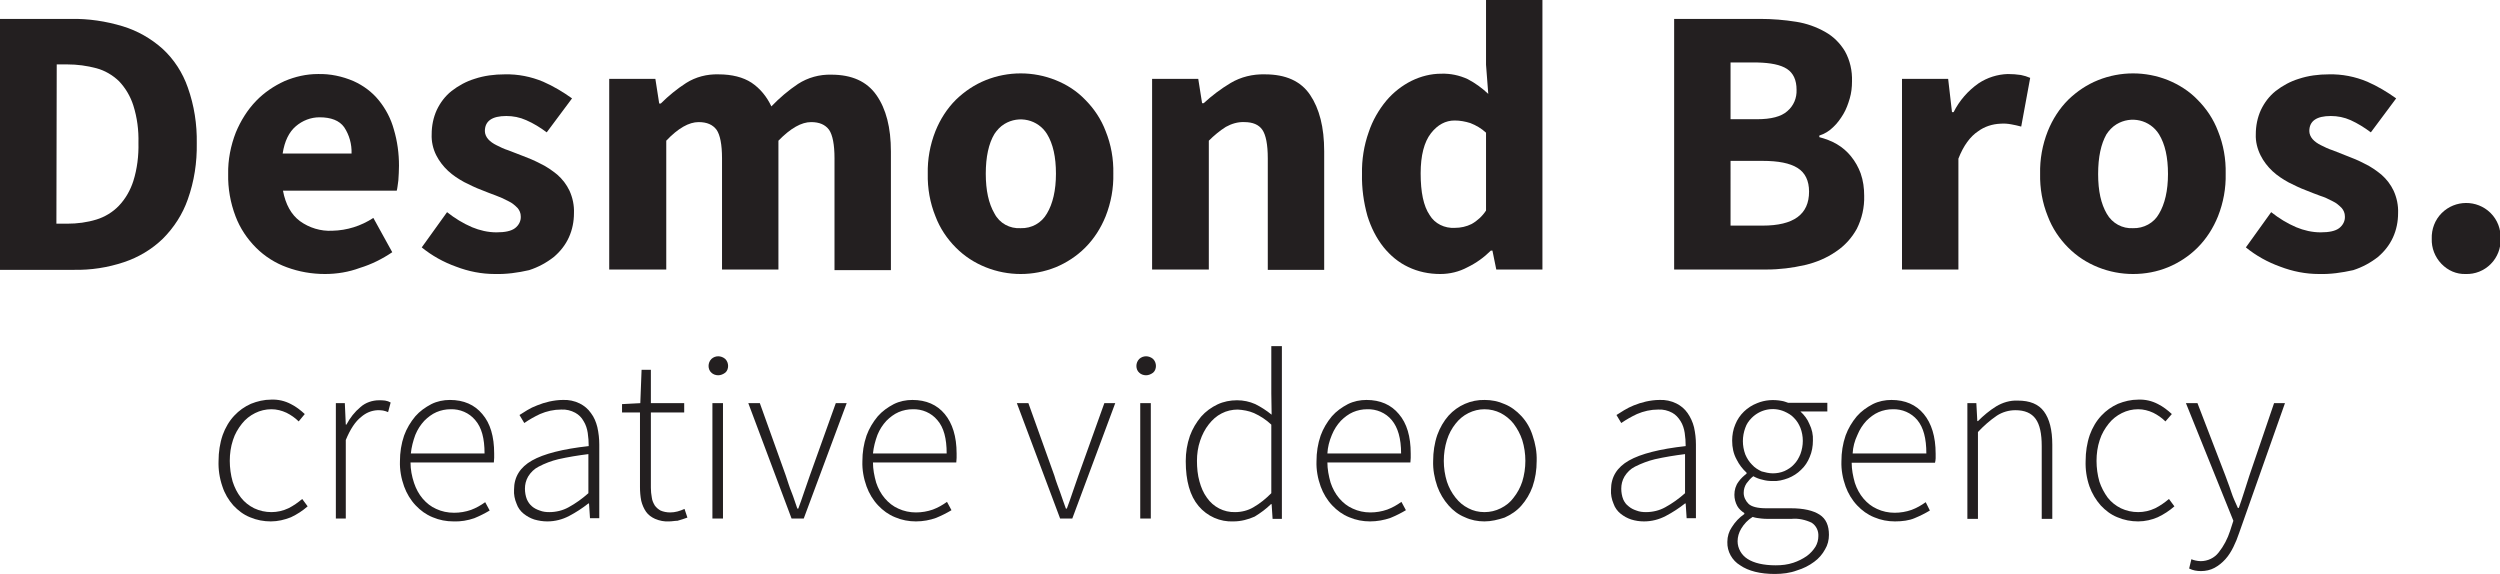 <?xml version="1.0" encoding="utf-8"?>
<!-- Generator: Adobe Illustrator 24.1.0, SVG Export Plug-In . SVG Version: 6.00 Build 0)  -->
<svg version="1.1" id="Layer_1" xmlns="http://www.w3.org/2000/svg" xmlns:xlink="http://www.w3.org/1999/xlink" x="0px" y="0px"
	 viewBox="0 0 780.1 179.1" style="enable-background:new 0 0 780.1 179.1;" xml:space="preserve">
<style type="text/css">
	.st0{fill:#231F20;}
</style>
<path class="st0" d="M0,84.1V5.9h22.1C27.6,5.8,33,6.6,38.3,8.2c4.6,1.4,8.8,3.8,12.4,7c3.6,3.3,6.3,7.5,7.9,12.1
	c2,5.6,2.9,11.5,2.8,17.4c0.1,6-0.8,11.9-2.8,17.5c-1.6,4.6-4.3,8.8-7.8,12.3c-3.4,3.3-7.6,5.8-12.1,7.3c-5.1,1.7-10.3,2.5-15.7,2.4
	H0V84.1z M17.6,69.8H21c3.1,0,6.2-0.4,9.1-1.3c2.6-0.8,5.1-2.3,7-4.3c2.1-2.2,3.6-4.9,4.5-7.7c1.2-3.8,1.7-7.9,1.6-11.9
	c0.1-4-0.4-7.9-1.6-11.7c-0.9-2.8-2.4-5.4-4.5-7.6c-2-1.9-4.4-3.3-7-4c-3-0.8-6-1.2-9.1-1.2h-3.3L17.6,69.8L17.6,69.8z"/>
<path class="st0" d="M101.4,85.5c-4.1,0-8.1-0.7-11.9-2.1c-3.6-1.3-6.9-3.4-9.6-6.1c-2.8-2.8-5-6.1-6.4-9.8
	c-1.6-4.2-2.4-8.7-2.3-13.2c-0.1-4.4,0.8-8.9,2.4-13c1.5-3.6,3.6-7,6.3-9.8c2.5-2.6,5.6-4.7,8.9-6.2c3.3-1.4,6.8-2.2,10.4-2.2
	c3.8-0.1,7.6,0.7,11.1,2.2c3.1,1.4,5.8,3.4,7.9,6c2.2,2.7,3.8,5.8,4.7,9.1c1.1,3.7,1.6,7.5,1.6,11.3c0,1.5-0.1,3-0.2,4.6
	c-0.2,1.4-0.3,2.5-0.5,3.2H88.3c0.8,4.3,2.6,7.5,5.3,9.5c2.9,2.1,6.5,3.2,10.1,3c4.6-0.1,9-1.5,12.8-4l5.9,10.7
	c-3.1,2.1-6.5,3.8-10.1,4.9C108.8,84.9,105.1,85.5,101.4,85.5z M88.2,47.9h21.5c0.1-2.9-0.7-5.8-2.3-8.2c-1.5-2.1-4.1-3.1-7.7-3.1
	c-2.7,0-5.3,1-7.4,2.8S88.8,44,88.2,47.9z"/>
<path class="st0" d="M154.4,85.5c-4.1,0-8.2-0.8-12.1-2.3c-3.9-1.4-7.5-3.4-10.7-6l7.9-11c2.4,1.9,5,3.5,7.8,4.7
	c2.4,1,5,1.6,7.6,1.6c2.7,0,4.6-0.4,5.8-1.3s1.9-2.3,1.8-3.7c0-1-0.4-1.9-1-2.6c-0.8-0.8-1.7-1.6-2.8-2.1c-1.3-0.7-2.6-1.3-4-1.8
	s-2.9-1.1-4.4-1.7c-1.9-0.7-3.7-1.6-5.5-2.5c-1.8-1-3.5-2.1-5-3.5s-2.8-3.1-3.7-4.9c-1-2-1.5-4.3-1.4-6.5c0-2.6,0.5-5.2,1.6-7.6
	c1.1-2.3,2.6-4.3,4.6-5.9c2.2-1.7,4.6-3,7.2-3.8c3-1,6.2-1.4,9.4-1.4c4.1-0.1,8.2,0.7,12,2.3c3.2,1.4,6.2,3.2,9,5.2l-7.9,10.6
	c-2-1.5-4.1-2.8-6.4-3.8c-2-0.9-4.1-1.3-6.2-1.3c-4.5,0-6.7,1.6-6.7,4.7c0,0.9,0.4,1.8,1,2.5c0.7,0.8,1.6,1.4,2.6,1.9
	c1.2,0.6,2.4,1.2,3.7,1.6l4.4,1.7c1.9,0.7,3.8,1.5,5.7,2.5c1.9,0.9,3.6,2.1,5.2,3.4c1.6,1.4,2.9,3.1,3.8,5c1,2.2,1.5,4.6,1.4,7
	c0,2.6-0.5,5.2-1.6,7.6s-2.7,4.4-4.7,6.1c-2.3,1.8-4.9,3.2-7.7,4.1C161.6,85.1,158,85.6,154.4,85.5z"/>
<path class="st0" d="M190.1,84.1V24.6h14.4l1.2,7.7h0.5c2.4-2.4,5.1-4.6,7.9-6.4c3-1.9,6.5-2.8,10.1-2.7c4.2,0,7.7,0.9,10.3,2.6
	c2.7,1.8,4.8,4.4,6.2,7.4c2.5-2.6,5.3-5,8.3-7c3.1-2,6.7-3,10.4-2.9c6.4,0,11.1,2.1,14.1,6.4s4.5,10.1,4.5,17.6v37h-17.6V49.4
	c0-4.3-0.6-7.3-1.7-8.9c-1.2-1.6-3-2.4-5.6-2.4c-3,0-6.4,1.9-10.2,5.8v40.2h-17.6V49.4c0-4.3-0.6-7.3-1.7-8.9
	c-1.2-1.6-3-2.4-5.6-2.4c-3,0-6.4,1.9-10.1,5.8v40.2H190.1z"/>
<path class="st0" d="M318.5,85.5c-3.7,0-7.4-0.7-10.9-2.1s-6.6-3.4-9.3-6.1c-2.8-2.8-5-6.1-6.4-9.8c-1.7-4.2-2.5-8.7-2.4-13.3
	c-0.1-4.5,0.7-9,2.4-13.3c1.5-3.7,3.6-7,6.4-9.8c2.7-2.6,5.8-4.7,9.3-6.1s7.2-2.1,10.9-2.1c3.7,0,7.4,0.7,10.9,2.1s6.6,3.4,9.2,6.1
	c2.8,2.8,5,6.1,6.4,9.8c1.7,4.2,2.5,8.7,2.4,13.3c0.1,4.5-0.7,9-2.4,13.3c-1.5,3.7-3.6,7-6.4,9.8c-2.6,2.6-5.8,4.7-9.2,6.1
	C325.9,84.8,322.2,85.5,318.5,85.5z M318.5,71.2c3.4,0.1,6.5-1.6,8.2-4.6c1.8-3,2.8-7.2,2.8-12.4s-0.9-9.3-2.8-12.4
	c-2.8-4.5-8.7-5.9-13.3-3.1c-1.3,0.8-2.3,1.9-3.1,3.1c-1.8,3-2.7,7.2-2.7,12.4s0.9,9.3,2.7,12.4C311.9,69.7,315.1,71.4,318.5,71.2
	L318.5,71.2z"/>
<path class="st0" d="M359.5,84.1V24.6h14.4l1.2,7.6h0.5c2.6-2.4,5.4-4.5,8.4-6.3c3.2-1.9,6.9-2.8,10.7-2.7c6.5,0,11.2,2.1,14.1,6.4
	s4.4,10.1,4.4,17.6v37h-17.6V49.4c0-4.3-0.6-7.3-1.7-8.9s-3-2.4-5.6-2.4c-2-0.1-4,0.5-5.8,1.5c-1.9,1.2-3.7,2.7-5.3,4.3v40.2H359.5z
	"/>
<path class="st0" d="M449.4,85.5c-3.5,0-6.9-0.7-10-2.2c-3-1.4-5.6-3.6-7.7-6.2c-2.3-2.9-3.9-6.2-5-9.7c-1.2-4.3-1.8-8.7-1.7-13.1
	c-0.1-4.4,0.6-8.9,2.1-13.1c1.2-3.6,3.1-6.9,5.5-9.8c2.2-2.6,4.9-4.7,7.9-6.2c2.9-1.4,6-2.2,9.2-2.2c2.9-0.1,5.7,0.5,8.3,1.7
	c2.3,1.2,4.5,2.8,6.4,4.6l-0.7-9.1V0h17.6v84.1h-14.4l-1.2-5.9h-0.5c-2.1,2.1-4.6,3.9-7.3,5.2C455.3,84.8,452.4,85.5,449.4,85.5z
	 M454,71.1c1.8,0,3.6-0.4,5.2-1.2c1.8-1,3.4-2.5,4.5-4.2V41.4c-1.4-1.3-3.1-2.3-4.9-3c-1.6-0.5-3.2-0.8-4.9-0.8
	c-2.8,0-5.3,1.3-7.4,4s-3.2,6.9-3.2,12.5c0,5.9,0.9,10.2,2.8,13C447.7,69.8,450.8,71.3,454,71.1L454,71.1z"/>
<path class="st0" d="M522.4,84.1V5.9h26.8c3.8,0,7.6,0.3,11.3,0.9c3.2,0.5,6.3,1.6,9.1,3.2c2.5,1.4,4.6,3.5,6.1,6
	c1.6,2.9,2.3,6.1,2.2,9.4c0,1.8-0.2,3.6-0.7,5.3s-1.1,3.4-2,4.9s-1.9,2.9-3.2,4.1c-1.2,1.2-2.7,2.1-4.3,2.6v0.5
	c1.9,0.5,3.8,1.2,5.5,2.2s3.2,2.3,4.4,3.8c1.3,1.6,2.3,3.4,3,5.3c0.8,2.3,1.1,4.6,1.1,7c0.1,3.6-0.7,7.1-2.3,10.3
	c-1.6,2.9-3.8,5.3-6.5,7.1c-2.9,2-6.2,3.4-9.7,4.2c-3.9,0.9-7.9,1.4-11.9,1.4H522.4z M540,37.2h8.3c4.3,0,7.5-0.8,9.4-2.5
	c2-1.7,3-4.1,2.9-6.7c0-3-1-5.2-3-6.5s-5.1-1.9-9.2-2H540V37.2z M540,70.4h10c9.7,0,14.5-3.5,14.5-10.6c0-3.4-1.2-5.9-3.6-7.4
	c-2.4-1.5-6-2.2-10.9-2.2h-10V70.4z"/>
<path class="st0" d="M593.5,84.1V24.6h14.4l1.2,10.4h0.5c1.8-3.6,4.5-6.7,7.8-9c2.7-1.8,5.9-2.8,9.1-2.9c1.4,0,2.8,0.1,4.1,0.3
	c1,0.2,2,0.5,2.9,0.9l-2.8,15.2c-1-0.3-2.1-0.5-3.1-0.7c-1.1-0.2-2.2-0.3-3.4-0.2c-2.5,0.1-5,0.9-7,2.4c-2.4,1.6-4.5,4.4-6.1,8.5
	v34.6H593.5z"/>
<path class="st0" d="M665.6,85.5c-3.7,0-7.4-0.7-10.9-2.1s-6.6-3.4-9.3-6.1c-2.8-2.8-5-6.1-6.4-9.8c-1.7-4.2-2.5-8.7-2.4-13.3
	c-0.1-4.5,0.7-9,2.4-13.3c1.5-3.7,3.6-7,6.4-9.8c2.7-2.6,5.8-4.7,9.3-6.1s7.2-2.1,10.9-2.1s7.4,0.7,10.9,2.1
	c3.4,1.4,6.6,3.4,9.2,6.1c2.8,2.8,5,6.1,6.4,9.8c1.7,4.2,2.5,8.7,2.4,13.3c0.1,4.5-0.7,9-2.4,13.3c-1.5,3.7-3.6,7-6.4,9.8
	c-2.6,2.6-5.8,4.7-9.2,6.1S669.4,85.5,665.6,85.5z M665.6,71.2c3.3,0.1,6.5-1.6,8.1-4.5c1.8-3,2.8-7.2,2.8-12.4s-0.9-9.3-2.8-12.4
	c-2.8-4.5-8.7-5.9-13.3-3.1c-1.3,0.8-2.3,1.9-3.1,3.1c-1.7,3-2.6,7.1-2.6,12.4s0.9,9.3,2.7,12.4C659.1,69.7,662.3,71.4,665.6,71.2
	L665.6,71.2z"/>
<path class="st0" d="M723.6,85.5c-4.1,0-8.2-0.8-12.1-2.3c-3.9-1.4-7.5-3.4-10.7-6l7.9-11c2.4,1.9,5,3.5,7.8,4.7
	c2.4,1,5,1.6,7.6,1.6c2.7,0,4.6-0.4,5.8-1.3s1.9-2.3,1.8-3.7c0-1-0.4-1.9-1-2.6c-0.8-0.8-1.7-1.6-2.8-2.1c-1.3-0.7-2.6-1.3-3.9-1.7
	c-1.4-0.5-2.9-1.1-4.4-1.7c-1.9-0.7-3.7-1.6-5.5-2.5c-1.8-1-3.5-2.1-5-3.5s-2.8-3.1-3.7-4.9c-1-2-1.6-4.3-1.5-6.6
	c0-2.6,0.5-5.2,1.6-7.6c1.1-2.3,2.6-4.3,4.6-5.9c2.2-1.7,4.6-3,7.2-3.8c3-1,6.2-1.4,9.4-1.4c4.1-0.1,8.2,0.7,12,2.3
	c3.2,1.4,6.2,3.2,9,5.2l-7.9,10.6c-2-1.5-4.1-2.8-6.3-3.8c-2-0.9-4.1-1.3-6.2-1.3c-4.5,0-6.7,1.6-6.7,4.7c0,0.9,0.4,1.8,1,2.5
	c0.7,0.8,1.6,1.4,2.6,1.9c1.2,0.6,2.4,1.2,3.7,1.6l4.3,1.7c1.9,0.7,3.8,1.5,5.7,2.5c1.9,0.9,3.6,2.1,5.2,3.4c1.6,1.4,2.9,3.1,3.8,5
	c1,2.2,1.5,4.6,1.4,7c0,2.6-0.5,5.2-1.6,7.6s-2.7,4.4-4.7,6.1c-2.3,1.8-4.9,3.2-7.7,4.1C730.7,85.1,727.2,85.6,723.6,85.5z"/>
<path class="st0" d="M769.4,85.5c-2.9,0.1-5.6-1.1-7.6-3.2s-3.1-4.9-3-7.8c-0.1-3,1-5.9,3.1-8c4.2-4.2,11-4.2,15.2-0.1l0.1,0.1
	c2.1,2.1,3.2,5,3.1,8c0.1,2.9-1,5.8-3.1,7.9C775.1,84.5,772.3,85.6,769.4,85.5z"/>
<path class="st0" d="M84.5,162.7c-2.2,0-4.4-0.4-6.5-1.3c-2-0.8-3.7-2.1-5.2-3.7c-1.5-1.7-2.7-3.7-3.4-5.9c-0.9-2.6-1.3-5.3-1.2-8
	c0-2.7,0.4-5.5,1.3-8.1c0.8-2.2,2-4.3,3.6-6c1.5-1.6,3.2-2.8,5.2-3.7c2-0.8,4.1-1.3,6.3-1.3c2.2-0.1,4.3,0.4,6.2,1.4
	c1.6,0.8,3,1.9,4.3,3.1l-1.9,2.3c-1.1-1.1-2.4-2-3.8-2.7c-1.5-0.7-3.1-1.1-4.7-1.1c-1.8,0-3.5,0.4-5.1,1.2s-3,1.9-4.1,3.3
	c-1.2,1.5-2.2,3.2-2.8,5.1c-0.7,2.1-1,4.3-1,6.5s0.3,4.4,0.9,6.5c0.6,1.8,1.4,3.5,2.6,5c1.1,1.4,2.5,2.5,4.1,3.3
	c1.7,0.8,3.5,1.2,5.4,1.2c1.8,0,3.6-0.4,5.3-1.2c1.6-0.8,3-1.8,4.3-2.9L96,158c-1.6,1.4-3.3,2.5-5.2,3.4
	C88.8,162.2,86.7,162.7,84.5,162.7z"/>
<path class="st0" d="M104.8,161.8v-36h2.8l0.3,6.7h0.2c1.1-2.1,2.6-4,4.4-5.5c1.6-1.4,3.7-2.1,5.8-2.1c0.6,0,1.3,0,1.9,0.1
	s1.2,0.3,1.7,0.6l-0.8,3c-0.5-0.2-1-0.4-1.6-0.5s-1.1-0.1-1.7-0.1c-1.9,0.1-3.6,0.8-5.1,2.1c-1.8,1.4-3.4,3.8-4.8,7.2v24.5H104.8z"
	/>
<path class="st0" d="M141.5,162.7c-2.2,0-4.4-0.4-6.5-1.3c-2-0.8-3.8-2.1-5.3-3.7c-1.6-1.7-2.8-3.7-3.6-5.9
	c-0.9-2.5-1.4-5.2-1.3-7.9c0-2.7,0.4-5.4,1.3-8c0.8-2.2,2-4.2,3.5-6c1.4-1.6,3.1-2.8,5-3.8c1.8-0.9,3.8-1.3,5.8-1.3
	c4.3,0,7.7,1.5,10.1,4.4c2.5,2.9,3.7,7,3.7,12.3v1.4c0,0.5-0.1,0.9-0.1,1.4h-26c0,2.2,0.4,4.3,1.1,6.4c0.6,1.8,1.5,3.5,2.7,4.9
	s2.6,2.5,4.2,3.2c1.7,0.8,3.6,1.2,5.6,1.2c1.8,0,3.6-0.3,5.3-0.9c1.6-0.6,3-1.4,4.4-2.4l1.4,2.6c-1.5,0.9-3.1,1.7-4.8,2.4
	C146,162.4,143.7,162.8,141.5,162.7z M128.2,141.5h23c0-4.7-0.9-8.1-2.9-10.4c-1.9-2.3-4.8-3.5-7.7-3.4c-1.5,0-3,0.3-4.4,0.9
	s-2.7,1.6-3.8,2.7c-1.2,1.3-2.1,2.7-2.8,4.4C128.9,137.6,128.4,139.5,128.2,141.5z"/>
<path class="st0" d="M170.8,162.7c-1.4,0-2.7-0.2-4.1-0.6c-1.2-0.4-2.3-1-3.3-1.8s-1.8-1.9-2.2-3.1c-0.6-1.4-0.9-2.9-0.8-4.4
	c0-4,1.9-7,5.6-9.1s9.6-3.6,17.7-4.5c0-1.4-0.1-2.7-0.3-4.1c-0.2-1.3-0.6-2.6-1.3-3.7c-0.6-1.1-1.5-2-2.6-2.6
	c-1.3-0.7-2.8-1.1-4.4-1c-2.3,0-4.5,0.5-6.6,1.4c-1.7,0.8-3.3,1.7-4.9,2.8l-1.5-2.5c0.6-0.4,1.4-0.9,2.4-1.5c1-0.6,2-1.1,3.1-1.5
	c1.2-0.5,2.5-0.9,3.8-1.2c1.4-0.3,2.8-0.5,4.2-0.5c1.8-0.1,3.7,0.3,5.3,1.1c1.4,0.7,2.6,1.7,3.5,3c1,1.3,1.6,2.8,2,4.4
	c0.4,1.8,0.6,3.6,0.6,5.4v23h-2.9l-0.3-4.6h-0.2c-1.9,1.5-3.9,2.8-6,3.9C175.5,162.1,173.2,162.7,170.8,162.7z M171.4,159.8
	c2.1,0,4.2-0.5,6-1.5c2.2-1.2,4.3-2.7,6.2-4.4v-12.2c-3.2,0.4-6.3,0.9-9.4,1.6c-2.1,0.5-4.2,1.3-6.1,2.3c-1.4,0.7-2.5,1.8-3.3,3.1
	c-0.7,1.2-1,2.5-1,3.8c0,1.1,0.2,2.3,0.6,3.3c0.4,0.9,0.9,1.6,1.6,2.2c0.7,0.6,1.5,1,2.4,1.3C169.4,159.7,170.4,159.8,171.4,159.8
	L171.4,159.8z"/>
<path class="st0" d="M208.8,162.7c-1.5,0.1-3-0.2-4.4-0.8c-1.1-0.5-2.1-1.2-2.8-2.2s-1.2-2.2-1.5-3.4c-0.3-1.5-0.4-2.9-0.4-4.4
	v-23.2h-5.6v-2.6l5.7-0.3l0.4-10.4h2.9v10.4h10.4v2.9h-10.4v23.5c0,1,0.1,2.1,0.3,3.1c0.1,0.9,0.5,1.7,0.9,2.4
	c0.5,0.7,1.1,1.2,1.8,1.6c0.9,0.4,2,0.6,3,0.6c0.8,0,1.5-0.1,2.3-0.3s1.5-0.5,2.2-0.8l0.9,2.7c-1,0.4-2.1,0.7-3.1,1
	C210.6,162.5,209.7,162.7,208.8,162.7z"/>
<path class="st0" d="M224.1,117.1c-0.8,0-1.6-0.3-2.1-0.8c-0.6-0.5-0.9-1.3-0.9-2.1c0-0.8,0.3-1.6,0.9-2.2c1.2-1.1,3-1.1,4.3,0
	c0.6,0.6,0.9,1.4,0.9,2.2c0,0.8-0.3,1.6-0.9,2.1C225.6,116.8,224.9,117.1,224.1,117.1z M222.3,161.8v-36h3.3v36H222.3z"/>
<path class="st0" d="M247,161.8l-13.5-36h3.6l8.1,22.6c0.6,1.8,1.1,3.5,1.8,5.2s1.2,3.5,1.8,5.1h0.3c0.6-1.6,1.2-3.3,1.8-5.1
	s1.2-3.5,1.8-5.2l8.1-22.6h3.4l-13.4,36L247,161.8z"/>
<path class="st0" d="M285.8,162.7c-2.2,0-4.4-0.4-6.5-1.3c-2-0.8-3.8-2.1-5.3-3.7c-1.6-1.7-2.8-3.7-3.6-5.9
	c-0.9-2.5-1.4-5.2-1.3-7.9c0-2.7,0.4-5.4,1.3-8c0.8-2.2,2-4.2,3.5-6c1.4-1.6,3.1-2.8,5-3.8c1.8-0.9,3.8-1.3,5.8-1.3
	c4.3,0,7.7,1.5,10.1,4.4s3.7,7,3.7,12.3v1.4c0,0.5-0.1,0.9-0.1,1.4h-26c0,2.1,0.4,4.2,1,6.3c0.6,1.8,1.5,3.5,2.7,4.9
	s2.6,2.5,4.2,3.2c1.7,0.8,3.6,1.2,5.5,1.2c1.8,0,3.6-0.3,5.3-0.9c1.6-0.6,3-1.4,4.4-2.4l1.4,2.6c-1.5,0.9-3.1,1.7-4.8,2.4
	C290.2,162.3,288,162.7,285.8,162.7z M272.4,141.5h23c0-4.7-0.9-8.1-2.9-10.4c-1.9-2.3-4.8-3.5-7.7-3.4c-1.5,0-3,0.3-4.4,0.9
	s-2.7,1.6-3.8,2.7c-1.2,1.3-2.1,2.7-2.8,4.4C273.1,137.6,272.6,139.5,272.4,141.5z"/>
<path class="st0" d="M330.8,161.8l-13.5-36h3.6l8.1,22.6c0.5,1.8,1.2,3.5,1.8,5.2s1.2,3.5,1.8,5.1h0.3c0.6-1.6,1.2-3.3,1.8-5.1
	s1.2-3.5,1.8-5.2l8.1-22.6h3.4l-13.4,36L330.8,161.8z"/>
<path class="st0" d="M357.6,117.1c-0.8,0-1.6-0.3-2.1-0.8c-0.6-0.5-0.9-1.3-0.9-2.1c0-0.8,0.3-1.6,0.9-2.2c1.2-1.1,3-1.1,4.3,0
	c0.6,0.6,0.9,1.4,0.9,2.2c0,0.8-0.3,1.6-0.9,2.1C359.1,116.8,358.4,117.1,357.6,117.1z M355.8,161.8v-36h3.3v36H355.8z"/>
<path class="st0" d="M384.9,162.7c-4.2,0.2-8.2-1.6-10.9-4.8c-2.7-3.2-4-7.9-4-14c0-2.7,0.4-5.3,1.3-7.9c0.8-2.2,2-4.2,3.5-6
	c1.4-1.6,3.2-2.9,5.1-3.8s4-1.3,6.1-1.3c2,0,3.9,0.4,5.7,1.2c1.8,0.9,3.5,2,5.1,3.3l-0.1-6.6V108h3.3v53.9h-2.9l-0.3-4.6h-0.2
	c-1.5,1.5-3.3,2.8-5.1,3.9C389.5,162.1,387.2,162.7,384.9,162.7z M385.4,159.8c2,0,4-0.5,5.7-1.5c2.1-1.2,3.9-2.7,5.6-4.4v-21.4
	c-1.6-1.5-3.4-2.7-5.4-3.6c-1.6-0.7-3.4-1-5.1-1.1c-1.7,0-3.5,0.4-5,1.2c-1.6,0.8-2.9,2-4,3.4c-1.2,1.5-2.1,3.3-2.7,5.1
	c-0.7,2-1,4.2-1,6.3c0,2.2,0.2,4.4,0.8,6.5c0.5,1.8,1.2,3.5,2.3,5C378.6,158.2,381.9,159.9,385.4,159.8L385.4,159.8z"/>
<path class="st0" d="M427.5,162.7c-2.2,0-4.4-0.4-6.5-1.3c-2-0.8-3.8-2.1-5.3-3.7c-1.6-1.7-2.8-3.7-3.6-5.9
	c-0.9-2.5-1.4-5.2-1.3-7.9c0-2.7,0.4-5.4,1.3-8c0.8-2.2,2-4.2,3.5-6c1.4-1.6,3.1-2.8,5-3.8c1.8-0.9,3.8-1.3,5.8-1.3
	c4.3,0,7.7,1.5,10.1,4.4c2.5,2.9,3.7,7,3.7,12.3v1.4c0,0.5-0.1,0.9-0.1,1.4h-25.9c0,2.1,0.4,4.2,1,6.3c0.6,1.8,1.5,3.5,2.7,4.9
	s2.6,2.5,4.2,3.2c1.7,0.8,3.6,1.2,5.5,1.2c1.8,0,3.6-0.3,5.3-0.9c1.6-0.6,3-1.4,4.4-2.4l1.4,2.6c-1.5,0.9-3.1,1.7-4.8,2.4
	C431.9,162.3,429.7,162.7,427.5,162.7z M414.2,141.5h23c0-4.7-1-8.1-2.9-10.4c-1.9-2.3-4.8-3.5-7.7-3.4c-1.5,0-3,0.3-4.4,0.9
	s-2.7,1.6-3.8,2.7c-1.2,1.3-2.1,2.7-2.8,4.4C414.8,137.6,414.3,139.5,414.2,141.5z"/>
<path class="st0" d="M463.2,162.7c-2.1,0-4.2-0.4-6.1-1.3c-2-0.8-3.7-2.1-5.1-3.7c-1.5-1.7-2.7-3.7-3.5-5.9c-0.9-2.6-1.4-5.3-1.3-8
	c0-2.7,0.4-5.5,1.3-8.1c0.8-2.2,2-4.3,3.5-6c2.9-3.2,7-5,11.3-4.9c2.1,0,4.2,0.4,6.2,1.3c2,0.8,3.7,2.1,5.2,3.7
	c1.6,1.7,2.8,3.8,3.5,6c0.9,2.6,1.4,5.3,1.3,8.1c0,2.7-0.4,5.4-1.3,8c-0.8,2.2-2,4.2-3.5,5.9c-1.4,1.6-3.2,2.8-5.2,3.7
	C467.4,162.2,465.3,162.7,463.2,162.7z M463.2,159.8c1.8,0,3.5-0.4,5.1-1.2s3-1.9,4-3.3c1.2-1.5,2.1-3.2,2.7-5c1.3-4.2,1.3-8.8,0-13
	c-0.6-1.8-1.5-3.5-2.7-5.1c-1.1-1.4-2.5-2.5-4-3.3c-1.6-0.8-3.3-1.2-5.1-1.2c-1.7,0-3.4,0.4-5,1.2s-2.9,1.9-4,3.3
	c-1.2,1.5-2.1,3.2-2.7,5.1c-1.3,4.2-1.3,8.8,0,13c0.6,1.8,1.5,3.5,2.7,5c1.1,1.4,2.4,2.5,4,3.3C459.7,159.4,461.4,159.8,463.2,159.8
	L463.2,159.8z"/>
<path class="st0" d="M513,162.7c-1.4,0-2.7-0.2-4-0.6c-1.2-0.4-2.3-1-3.3-1.8s-1.8-1.9-2.2-3.1c-0.6-1.4-0.9-2.9-0.8-4.4
	c0-4,1.9-7,5.6-9.1c3.7-2.1,9.6-3.6,17.7-4.5c0-1.4-0.1-2.7-0.3-4.1c-0.2-1.3-0.6-2.6-1.3-3.7c-0.7-1.1-1.5-2-2.6-2.6
	c-1.3-0.7-2.8-1.1-4.4-1c-2.3,0-4.5,0.5-6.6,1.4c-1.7,0.8-3.3,1.7-4.9,2.8l-1.5-2.5c0.7-0.4,1.4-0.9,2.4-1.5c1-0.6,2-1.1,3-1.5
	c1.2-0.5,2.5-0.9,3.8-1.2c1.4-0.3,2.8-0.5,4.2-0.5c1.8-0.1,3.7,0.3,5.3,1.1c1.4,0.7,2.6,1.7,3.5,3c0.9,1.3,1.6,2.8,2,4.4
	c0.4,1.8,0.6,3.6,0.6,5.4v23h-2.9l-0.3-4.6h-0.2c-1.9,1.5-3.9,2.8-6,3.9C517.7,162.1,515.4,162.7,513,162.7z M513.6,159.8
	c2.1,0,4.2-0.5,6-1.5c2.2-1.2,4.3-2.7,6.2-4.4v-12.2c-3.2,0.4-6.3,0.9-9.4,1.6c-2.1,0.5-4.2,1.3-6.2,2.3c-1.4,0.7-2.5,1.8-3.3,3.1
	c-0.7,1.2-1,2.5-1,3.8c0,1.1,0.2,2.3,0.6,3.3c0.4,0.9,0.9,1.6,1.7,2.2c0.7,0.6,1.5,1,2.4,1.3C511.6,159.7,512.6,159.8,513.6,159.8z"
	/>
<path class="st0" d="M553.8,179.1c-4.5,0-8.2-0.9-10.8-2.7c-2.5-1.5-4.1-4.3-4-7.3c0-1.7,0.5-3.3,1.4-4.6c1-1.6,2.3-3,3.9-4.1v-0.3
	c-0.9-0.6-1.7-1.3-2.2-2.2c-0.6-1.1-0.9-2.3-0.9-3.5c0-1.5,0.4-2.9,1.3-4.1c0.7-1,1.6-1.8,2.5-2.5v-0.3c-1.3-1.2-2.3-2.5-3.1-4.1
	c-1-1.8-1.4-3.8-1.4-5.9c0-1.7,0.3-3.5,1-5.1c1.2-3,3.7-5.4,6.8-6.6c2.4-1,5.1-1.2,7.7-0.7c0.7,0.1,1.4,0.4,2,0.6h12.2v2.7h-8.4
	c1.2,1.1,2.2,2.4,2.8,3.9c0.8,1.6,1.2,3.4,1.1,5.2c0,1.7-0.3,3.5-1,5.1c-0.6,1.5-1.5,2.9-2.7,4c-1.1,1.1-2.5,2-4,2.6
	c-1.6,0.6-3.2,1-4.9,0.9c-1,0-2.1-0.1-3.1-0.4c-1-0.2-2-0.6-2.9-1.1c-0.8,0.6-1.5,1.4-2.1,2.2c-0.6,0.9-0.9,1.9-0.9,3
	c0,1.3,0.6,2.5,1.5,3.4s2.8,1.4,5.5,1.4h7.7c4,0,7,0.7,9,2s2.9,3.4,2.9,6.3c0,1.6-0.4,3.2-1.2,4.5c-0.8,1.5-2,2.9-3.4,3.9
	c-1.6,1.2-3.4,2.1-5.4,2.7C558.6,178.8,556.2,179.1,553.8,179.1z M554.1,176.4c1.9,0,3.7-0.2,5.5-0.8c1.5-0.5,2.9-1.2,4.2-2.1
	c1.1-0.8,2-1.8,2.7-2.9c0.6-1,0.9-2.2,0.9-3.3c0.1-1.7-0.7-3.3-2.1-4.2c-1.9-0.9-4.1-1.4-6.2-1.2h-7.7c-0.4,0-1,0-1.8-0.1
	c-0.9-0.1-1.8-0.2-2.7-0.5c-1.5,0.9-2.7,2.2-3.6,3.7c-0.7,1.2-1.1,2.5-1.1,3.9c0,2.2,1.2,4.3,3.1,5.5
	C547.3,175.7,550.3,176.4,554.1,176.4z M553.2,147.7c1.2,0,2.4-0.2,3.6-0.7c1.1-0.5,2.2-1.2,3-2.1c0.9-0.9,1.5-2,2-3.2
	c1-2.7,1-5.6,0-8.2c-0.5-1.2-1.1-2.2-2-3.1c-0.8-0.9-1.9-1.5-3-2c-3.5-1.5-7.5-0.7-10.2,2c-0.9,0.9-1.6,1.9-2,3.1
	c-1,2.7-1,5.6,0,8.3c0.5,1.2,1.2,2.3,2.1,3.2c0.8,0.9,1.9,1.6,3,2.1C550.8,147.4,552,147.7,553.2,147.7z"/>
<path class="st0" d="M591.3,162.7c-2.2,0-4.4-0.4-6.5-1.3c-2-0.8-3.8-2.1-5.3-3.7c-1.6-1.7-2.8-3.7-3.6-5.9
	c-0.9-2.5-1.4-5.2-1.3-7.9c0-2.7,0.4-5.4,1.3-8c0.8-2.2,2-4.2,3.5-6c1.4-1.6,3.1-2.8,5-3.8c1.8-0.9,3.8-1.3,5.8-1.3
	c4.3,0,7.7,1.5,10.1,4.4c2.4,2.9,3.7,7,3.7,12.4v1.4c0,0.5-0.1,0.9-0.2,1.4h-26c0,2.1,0.4,4.2,1,6.3c0.6,1.8,1.5,3.5,2.7,4.9
	s2.6,2.5,4.2,3.2c1.7,0.8,3.6,1.2,5.5,1.2c1.8,0,3.6-0.3,5.3-0.9c1.6-0.6,3-1.4,4.4-2.4l1.3,2.6c-1.5,0.9-3.1,1.7-4.8,2.4
	C595.8,162.4,593.6,162.7,591.3,162.7z M578.1,141.5h23c0-4.7-0.9-8.1-2.8-10.4c-1.9-2.3-4.8-3.5-7.7-3.4c-1.5,0-3,0.3-4.4,0.9
	s-2.7,1.6-3.8,2.7c-1.2,1.3-2.1,2.7-2.8,4.4C578.7,137.6,578.2,139.5,578.1,141.5z"/>
<path class="st0" d="M613.9,161.8v-36h2.8l0.3,5.6h0.2c1.7-1.7,3.6-3.3,5.7-4.6c2-1.2,4.3-1.9,6.7-1.8c3.8,0,6.5,1.1,8.2,3.4
	s2.6,5.7,2.6,10.4v23.1h-3.3v-22.7c0-3.9-0.6-6.7-1.9-8.5s-3.4-2.7-6.3-2.7c-2.1,0-4.1,0.6-5.8,1.7c-2.2,1.5-4.1,3.2-5.9,5.1v27.1
	h-3.3V161.8z"/>
<path class="st0" d="M667.2,162.7c-2.2,0-4.4-0.4-6.5-1.3c-2-0.8-3.7-2.1-5.2-3.7c-1.5-1.7-2.7-3.7-3.5-5.9c-0.9-2.6-1.3-5.3-1.2-8
	c0-2.7,0.4-5.5,1.3-8.1c0.8-2.2,2-4.3,3.6-6c1.5-1.6,3.2-2.8,5.2-3.7c2-0.8,4.1-1.3,6.3-1.3c2.2-0.1,4.3,0.4,6.2,1.4
	c1.6,0.8,3,1.9,4.3,3.1l-2,2.3c-1.1-1.1-2.4-2-3.8-2.7c-1.5-0.7-3.1-1.1-4.7-1.1c-1.8,0-3.5,0.4-5.1,1.2s-3,1.9-4.1,3.3
	c-1.2,1.5-2.2,3.2-2.8,5.1c-0.7,2.1-1,4.3-1,6.5s0.3,4.4,0.9,6.5c0.6,1.8,1.5,3.5,2.6,5c1.1,1.4,2.5,2.5,4.1,3.3
	c1.7,0.8,3.5,1.2,5.4,1.2c1.8,0,3.6-0.4,5.3-1.2c1.6-0.8,3-1.8,4.3-2.9l1.7,2.3c-1.6,1.4-3.3,2.5-5.2,3.4
	C671.5,162.2,669.3,162.7,667.2,162.7z"/>
<path class="st0" d="M686.8,178.2c-1.3,0-2.5-0.2-3.7-0.8l0.7-2.9c0.4,0.2,0.9,0.3,1.3,0.4c0.5,0.1,1,0.2,1.6,0.2
	c2.2,0,4.3-1,5.6-2.7c1.6-2,2.8-4.3,3.6-6.8l1-3.1l-14.8-36.7h3.6l8.7,22.6c0.5,1.5,1.2,3.1,1.8,5s1.4,3.5,2.1,5.1h0.3
	c0.6-1.6,1.1-3.3,1.7-5.1c0.6-1.8,1.1-3.4,1.6-5l7.7-22.6h3.4l-14.3,40.5c-0.5,1.5-1.1,3-1.8,4.4s-1.5,2.7-2.5,3.8s-2.1,2-3.4,2.7
	C689.7,177.9,688.2,178.2,686.8,178.2z"/>
</svg>
